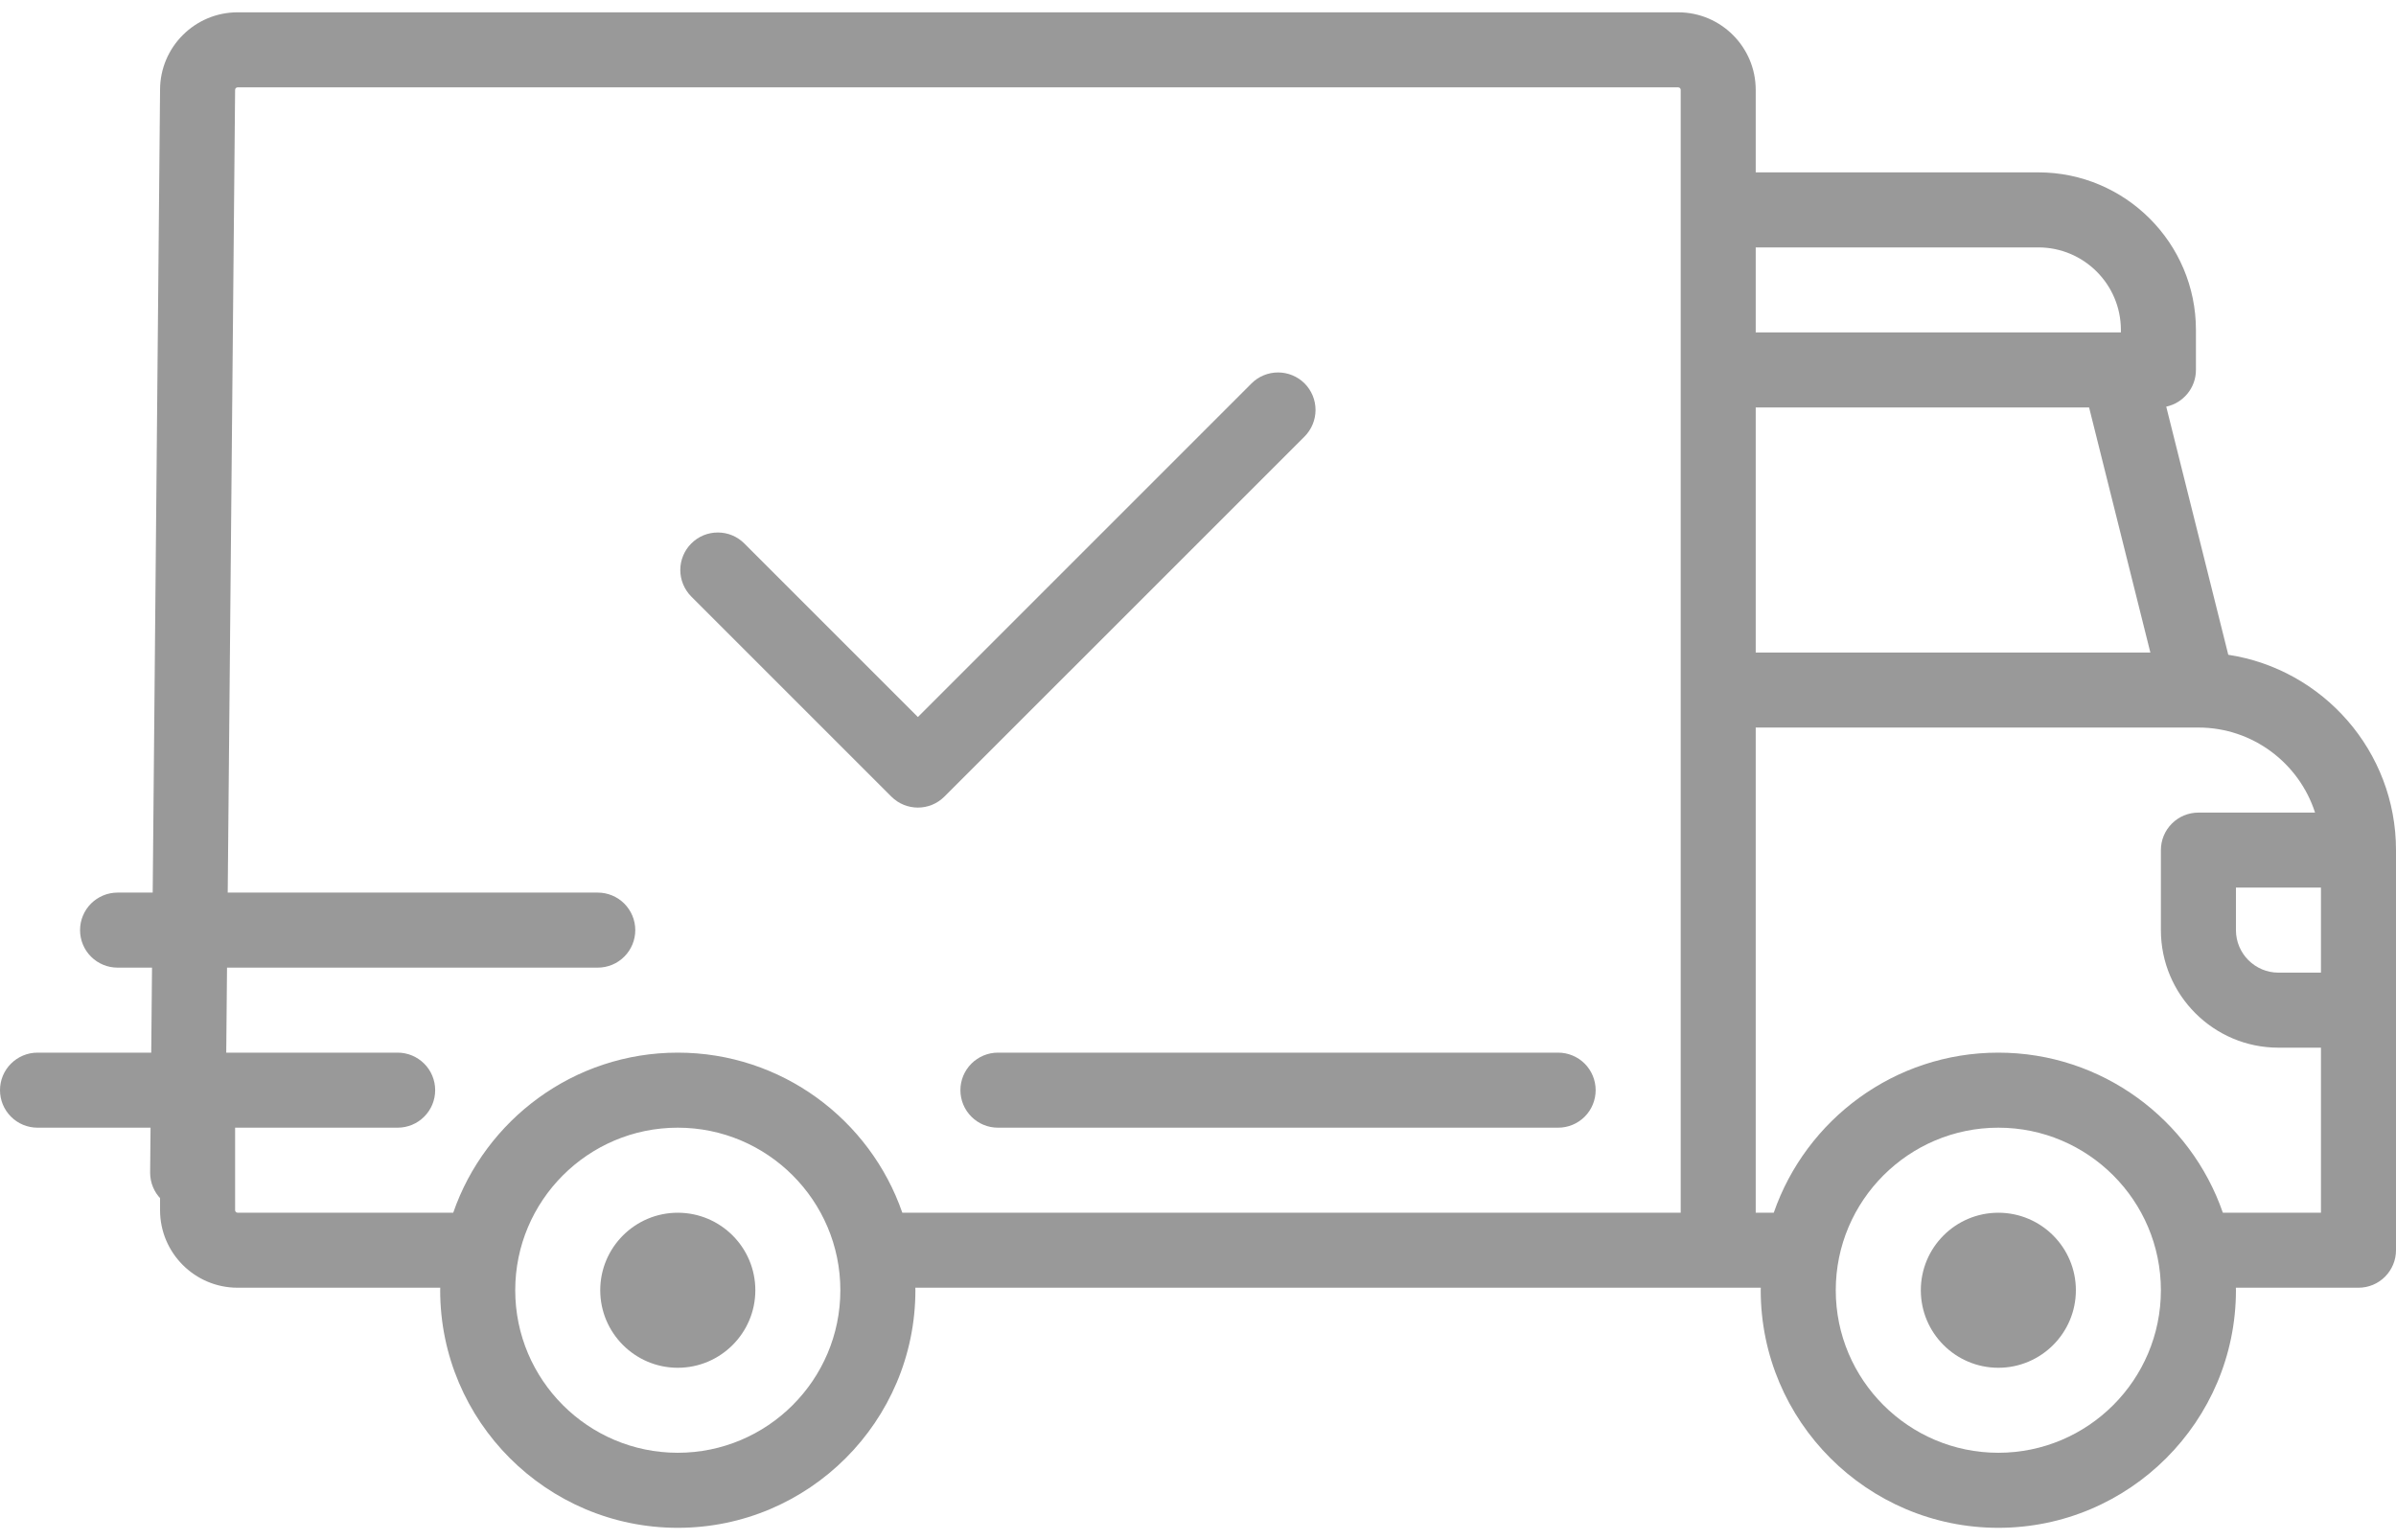 <svg width="56" height="36" viewBox="0 0 56 36" fill="none" xmlns="http://www.w3.org/2000/svg">
<path d="M52.08 15.305L50.63 9.505C51.026 9.42 51.324 9.069 51.324 8.647V7.712C51.324 5.681 49.672 4.029 47.641 4.029H41.035V2.1C41.035 1.101 40.223 0.288 39.223 0.288H5.553C4.554 0.288 3.741 1.101 3.741 2.1L3.509 27.411C3.509 27.644 3.601 27.867 3.765 28.031C3.93 28.195 4.153 28.288 4.385 28.288C4.618 28.288 4.841 28.195 5.005 28.031C5.17 27.867 5.262 27.644 5.262 27.411L5.495 2.1C5.495 2.068 5.521 2.042 5.553 2.042H39.223C39.256 2.042 39.282 2.068 39.282 2.1V28C39.282 28.233 39.374 28.456 39.538 28.62C39.703 28.785 39.926 28.877 40.159 28.877C40.391 28.877 40.614 28.785 40.779 28.62C40.943 28.456 41.035 28.233 41.035 28V17.006H51.379L51.381 17.006L51.384 17.006C52.656 17.007 53.737 17.843 54.108 18.994H51.382C51.149 18.994 50.926 19.086 50.762 19.251C50.597 19.415 50.505 19.638 50.505 19.871V21.741C50.505 23.256 51.737 24.489 53.252 24.489H54.246V28.346H51.953C51.2 26.172 49.133 24.605 46.705 24.605C44.278 24.605 42.21 26.172 41.457 28.346H41.035V21.741C41.035 21.509 40.943 21.285 40.778 21.121C40.614 20.957 40.391 20.864 40.158 20.864C39.926 20.864 39.703 20.957 39.538 21.121C39.374 21.285 39.282 21.509 39.282 21.741V28.346H21.089C20.336 26.172 18.269 24.605 15.841 24.605C13.414 24.605 11.346 26.172 10.593 28.346H5.553C5.538 28.346 5.523 28.34 5.512 28.329C5.501 28.318 5.495 28.303 5.495 28.288V26.359H9.294C9.527 26.359 9.75 26.267 9.914 26.102C10.079 25.938 10.171 25.715 10.171 25.482C10.171 25.25 10.079 25.026 9.914 24.862C9.75 24.698 9.527 24.605 9.294 24.605H0.877C0.644 24.605 0.421 24.698 0.257 24.862C0.092 25.026 0 25.25 0 25.482C0 25.715 0.092 25.938 0.257 26.102C0.421 26.267 0.644 26.359 0.877 26.359H3.741V28.288C3.741 29.287 4.554 30.1 5.553 30.1H10.29C10.29 30.119 10.288 30.139 10.288 30.158C10.288 33.221 12.779 35.712 15.841 35.712C18.903 35.712 21.395 33.221 21.395 30.158C21.395 30.139 21.393 30.119 21.393 30.1H41.154C41.154 30.119 41.152 30.139 41.152 30.158C41.152 33.221 43.644 35.712 46.705 35.712C49.767 35.712 52.259 33.221 52.259 30.158C52.259 30.139 52.257 30.119 52.257 30.1H55.123C55.356 30.1 55.579 30.008 55.743 29.843C55.907 29.679 56 29.456 56 29.223V19.87C56 17.561 54.296 15.643 52.08 15.305ZM41.035 5.783H47.641C48.705 5.783 49.57 6.648 49.57 7.712V7.77H41.035V5.783ZM41.035 15.253V9.524H48.827L50.259 15.253H41.035ZM15.841 33.958C13.746 33.958 12.042 32.254 12.042 30.159C12.042 28.064 13.746 26.359 15.841 26.359C17.936 26.359 19.641 28.064 19.641 30.159C19.641 32.254 17.936 33.958 15.841 33.958ZM46.706 33.958C44.611 33.958 42.906 32.254 42.906 30.159C42.906 28.064 44.611 26.359 46.706 26.359C48.801 26.359 50.505 28.064 50.505 30.159C50.505 32.254 48.801 33.958 46.706 33.958ZM54.246 22.735H53.253C52.705 22.735 52.259 22.289 52.259 21.741V20.747H54.246L54.246 22.735Z" fill="#999999"/>
<path d="M15.841 28.347C14.842 28.347 14.029 29.159 14.029 30.159C14.029 31.158 14.842 31.971 15.841 31.971C16.841 31.971 17.654 31.158 17.654 30.159C17.654 29.159 16.841 28.347 15.841 28.347ZM46.706 28.347C45.706 28.347 44.894 29.159 44.894 30.159C44.894 31.158 45.706 31.971 46.706 31.971C47.705 31.971 48.518 31.158 48.518 30.159C48.518 29.159 47.705 28.347 46.706 28.347ZM36.418 24.605H23.324C23.091 24.605 22.868 24.698 22.704 24.862C22.539 25.027 22.447 25.25 22.447 25.482C22.447 25.715 22.539 25.938 22.704 26.102C22.868 26.267 23.091 26.359 23.324 26.359H36.418C36.65 26.359 36.873 26.267 37.038 26.102C37.202 25.938 37.294 25.715 37.294 25.482C37.294 25.25 37.202 25.027 37.038 24.862C36.873 24.698 36.65 24.605 36.418 24.605ZM13.971 20.864H2.747C2.515 20.864 2.292 20.957 2.127 21.121C1.963 21.286 1.871 21.509 1.871 21.741C1.871 21.974 1.963 22.197 2.127 22.361C2.292 22.526 2.515 22.618 2.747 22.618H13.971C14.203 22.618 14.427 22.526 14.591 22.361C14.755 22.197 14.848 21.974 14.848 21.741C14.848 21.509 14.755 21.286 14.591 21.121C14.427 20.957 14.203 20.864 13.971 20.864ZM30.491 8.962C30.326 8.798 30.103 8.706 29.871 8.706C29.638 8.706 29.415 8.798 29.251 8.962L21.453 16.76L17.397 12.704C17.315 12.622 17.219 12.557 17.112 12.513C17.006 12.469 16.892 12.447 16.777 12.447C16.662 12.447 16.548 12.469 16.441 12.513C16.335 12.557 16.238 12.622 16.157 12.704C16.075 12.785 16.011 12.882 15.967 12.988C15.923 13.094 15.9 13.208 15.9 13.323C15.9 13.439 15.923 13.553 15.967 13.659C16.011 13.765 16.075 13.862 16.157 13.944L20.833 18.62C21.004 18.791 21.229 18.877 21.453 18.877C21.677 18.877 21.902 18.791 22.073 18.62L30.491 10.203C30.655 10.038 30.747 9.815 30.747 9.582C30.747 9.35 30.655 9.127 30.491 8.962Z" fill="#999999"/>
</svg>

